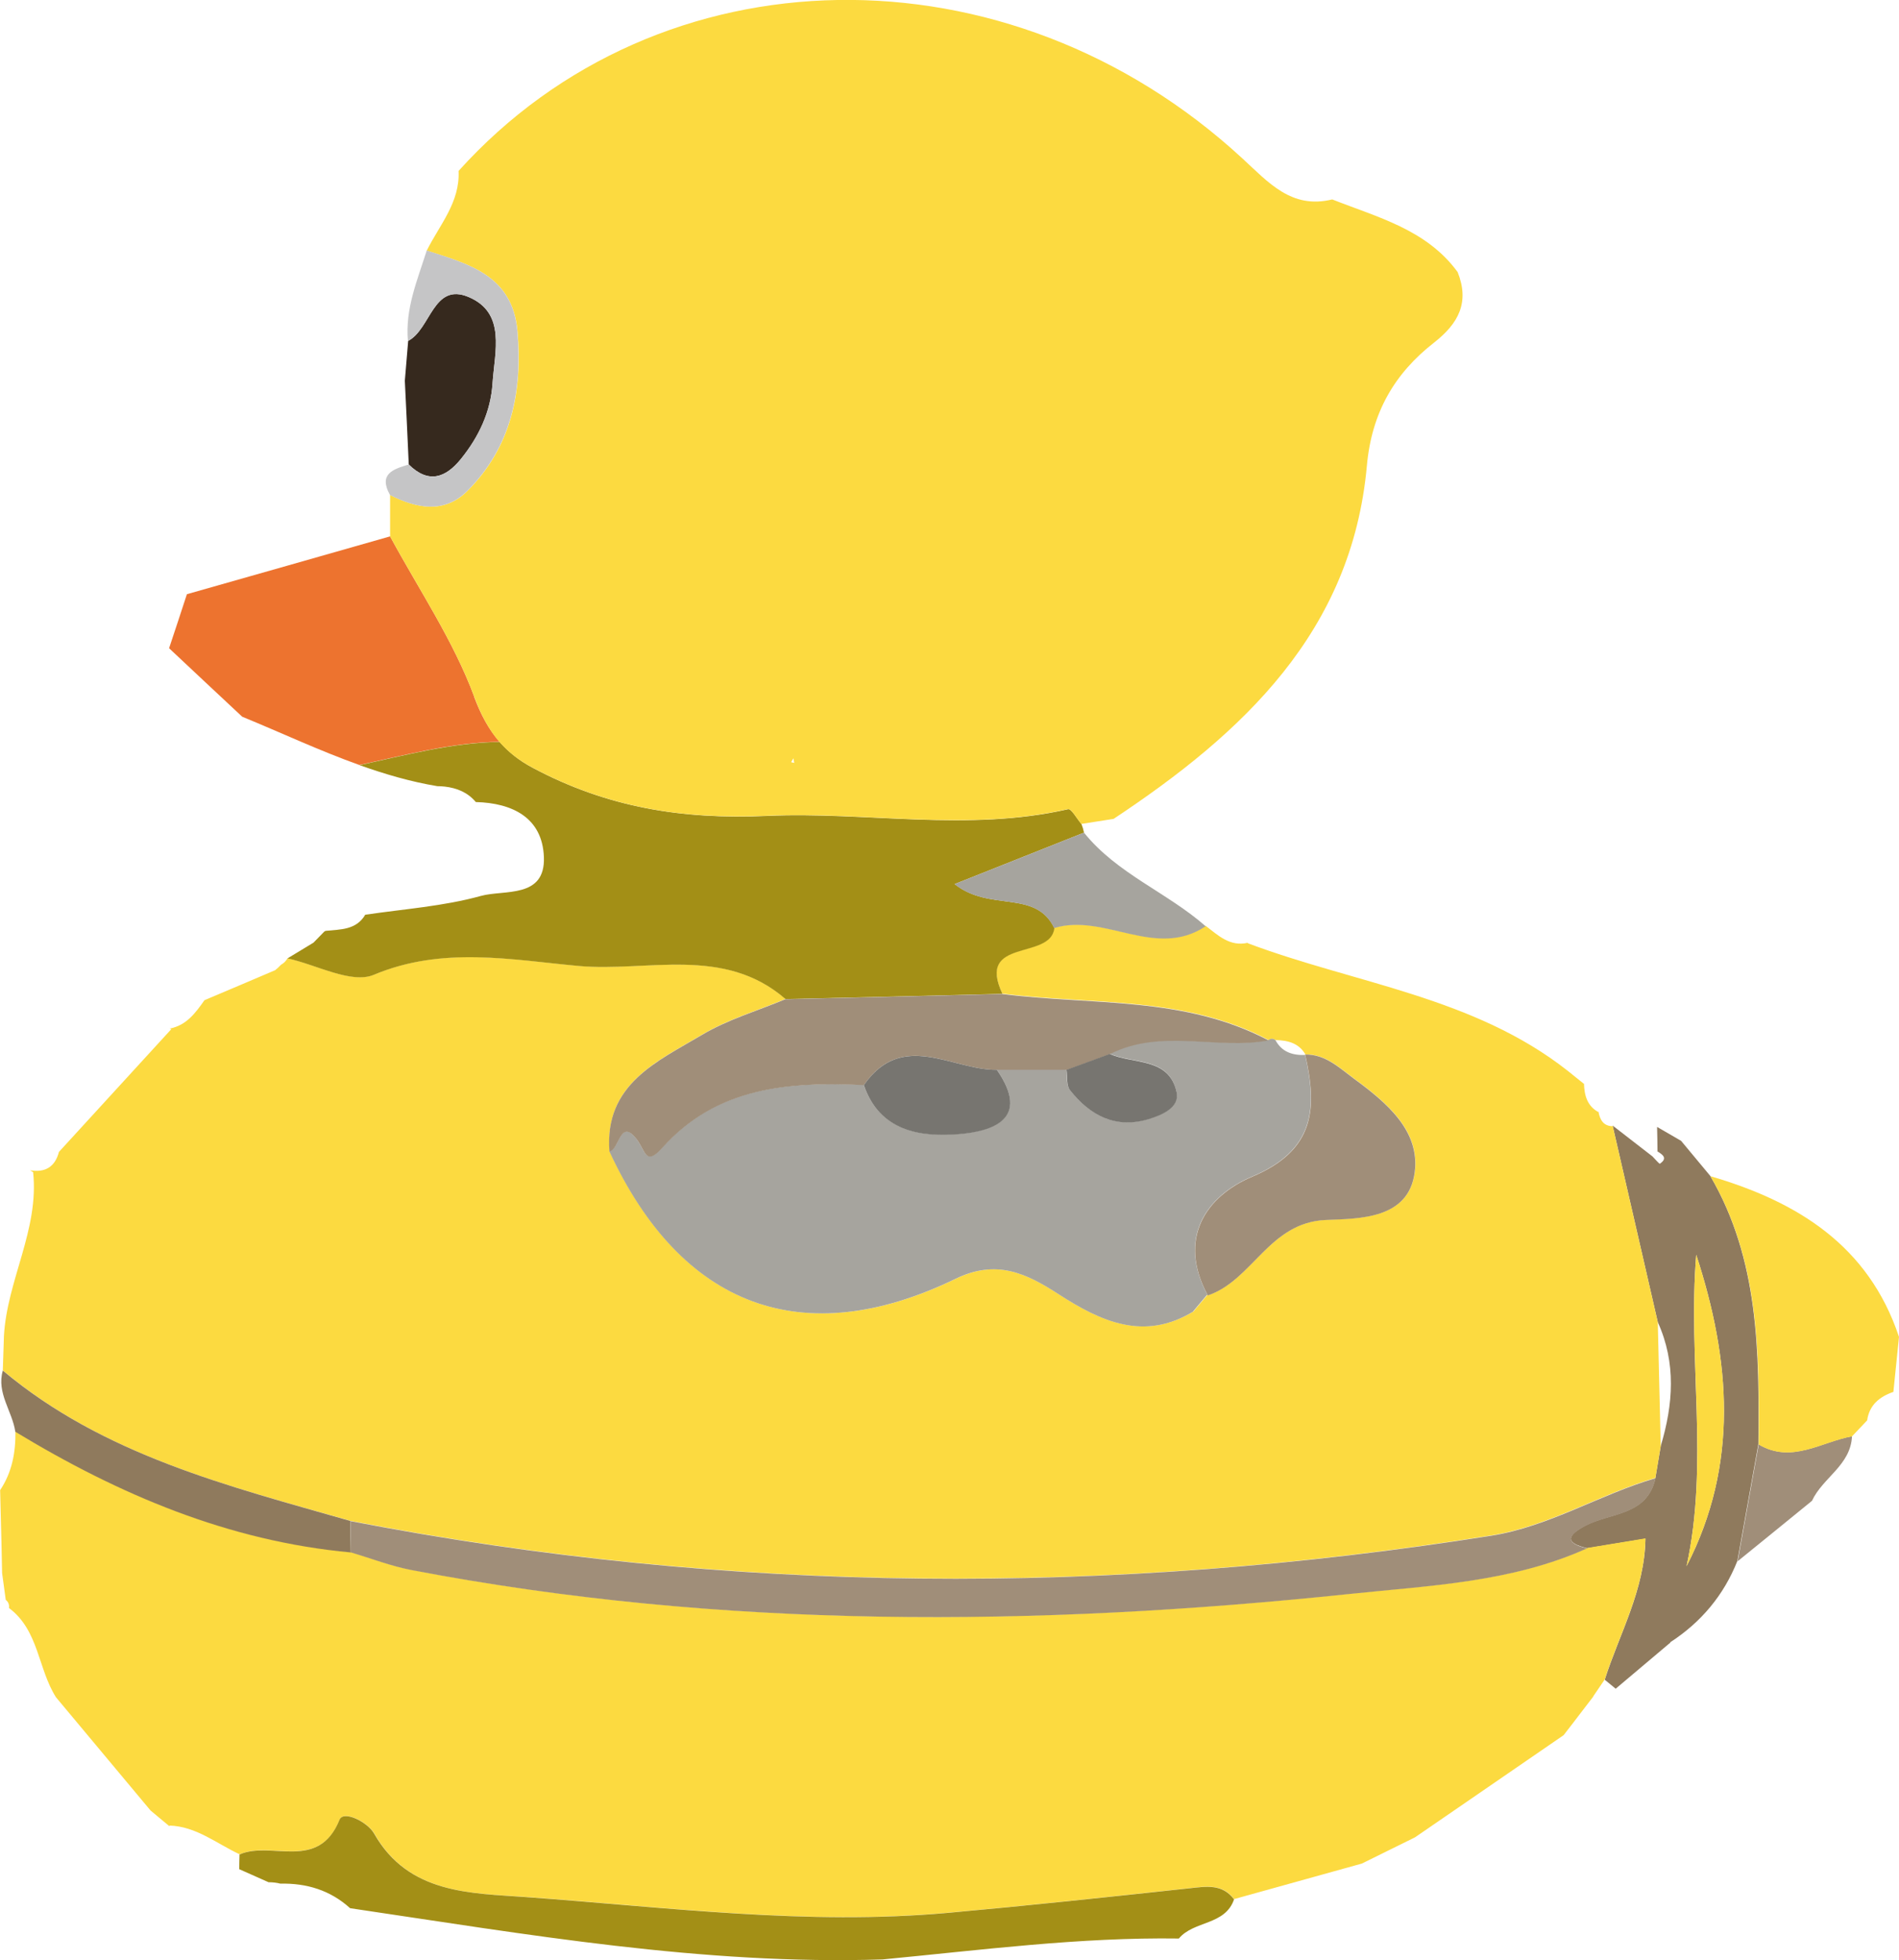 <?xml version="1.0" encoding="UTF-8"?><svg id="Layer_2" xmlns="http://www.w3.org/2000/svg" viewBox="0 0 135.33 139.67"><defs><style>.cls-1{fill:#ed732f;}.cls-1,.cls-2,.cls-3,.cls-4,.cls-5,.cls-6,.cls-7,.cls-8,.cls-9{stroke-width:0px;}.cls-2{fill:#777570;}.cls-3{fill:#36291e;}.cls-4{fill:#a38f16;}.cls-5{fill:#a6a49e;}.cls-6{fill:#c5c5c6;}.cls-7{fill:#a08e79;}.cls-8{fill:#8f7a5d;}.cls-9{fill:#fcda40;}</style></defs><g id="Layer_1-2"><path class="cls-8" d="M119.04,117.04c-1.3,1.1-2.6,2.19-3.9,3.29-.26-.21-.53-.43-.78-.64,1.04-3.27,2.84-6.36,2.9-10.05-1.62.26-2.88.47-4.14.68-1.65-.39-1.43-.93-.15-1.61,1.79-.95,4.41-.69,5-3.4.13-.76.25-1.51.38-2.27.89-2.97,1.11-5.92-.21-8.83-1.07-4.67-2.15-9.34-3.22-14.01.95.73,1.89,1.46,2.84,2.2.18.18.49.55.53.52.56-.38.22-.64-.17-.87,0-.58-.02-1.17-.03-1.75.57.33,1.14.66,1.71.99.69.83,1.39,1.67,2.08,2.5,3.47,5.95,3.49,12.53,3.43,19.11-.5,2.78-1,5.56-1.5,8.33-.97,2.44-2.58,4.36-4.78,5.79ZM120.19,111.6c3.74-7.26,3.14-14.68.69-22.19-.61,7.38.92,14.89-.69,22.19Z"/><path class="cls-7" d="M123.83,111.25c.5-2.78,1-5.56,1.5-8.33,2.35,1.39,4.45-.18,6.65-.58-.09,2.07-2.09,2.95-2.85,4.6-1.76,1.44-3.53,2.87-5.3,4.31Z"/><path class="cls-9" d="M121.89,83.81c6.19,1.81,11.26,4.93,13.44,11.45-.13,1.31-.27,2.61-.4,3.92-.98.34-1.71.92-1.87,2.03-.36.38-.72.76-1.08,1.14-2.2.4-4.3,1.97-6.65.58.06-6.59.04-13.16-3.43-19.11Z"/><path class="cls-9" d="M88.92,67.21c7.66,2.88,16.09,3.81,22.8,9.09.41.33.82.66,1.23.99,0,0-.07-.07-.07-.07.03.86.24,1.62,1.08,2.05,0,0-.05-.06-.05-.06.11.59.36,1.05,1.06,1.04,0,0-.05-.04-.05-.04,1.07,4.67,2.15,9.34,3.22,14.01.07,2.94.14,5.89.21,8.83-.13.76-.25,1.51-.38,2.26-3.98,1.16-7.55,3.44-11.72,4.1-27.15,4.31-54.24,4.19-81.27-1.04-8.73-2.49-17.59-4.68-24.78-10.72.03-.82.05-1.64.08-2.45.22-3.98,2.52-7.58,2.08-11.68,0,0-.22-.13-.22-.13,1.08.18,1.78-.24,2.06-1.31,2.67-2.92,5.34-5.83,8.01-8.75,0,0-.12-.04-.12-.04,1.19-.22,1.84-1.11,2.48-2.02,1.68-.71,3.36-1.42,5.04-2.14.15-.12.29-.25.42-.39.2-.11.35-.26.46-.46,2.07.45,4.54,1.84,6.15,1.17,4.9-2.06,9.86-1.06,14.6-.63,4.9.44,10.35-1.46,14.74,2.36-1.99.83-4.11,1.45-5.94,2.54-3.2,1.91-6.97,3.51-6.6,8.31,5.14,11.11,13.79,14.37,24.69,9.08,2.91-1.41,5.04-.36,7.32,1.11,3,1.94,6.07,3.36,9.6,1.23.34-.41.68-.82,1.03-1.23,0,0,0,.08,0,.08,3.22-1.1,4.37-5.22,8.43-5.38,2.41-.1,5.89-.06,6.32-3.41.38-2.98-2.06-4.99-4.35-6.67-1.04-.77-2.02-1.73-3.46-1.71l.03.04c-.47-.84-1.26-1.04-2.14-1.06-.17-.11-.33-.11-.5,0-5.97-3.17-12.6-2.5-18.98-3.31-1.91-4.04,3.44-2.36,3.69-4.69,3.58-1.09,7.23,2.24,10.8-.14.89.68,1.72,1.5,3,1.21Z"/><path class="cls-9" d="M113.55,120.88c-.27.36-.55.72-.82,1.07-.43.56-.86,1.13-1.3,1.69-3.53,2.42-7.06,4.85-10.59,7.28-1.26.62-2.53,1.25-3.79,1.87-3.03.84-6.07,1.69-9.1,2.53-.85-1.11-1.97-.91-3.16-.78-5.73.62-11.46,1.23-17.2,1.75-10.07.91-20.07-.4-30.07-1.12-3.91-.28-8.39-.18-10.85-4.53-.47-.82-2.18-1.67-2.46-.99-1.51,3.73-4.85,1.48-7.13,2.48-1.64-.76-3.09-1.99-5.01-2.05l.03.07c-.46-.38-.92-.76-1.37-1.14-2.25-2.69-4.5-5.38-6.74-8.07-1.29-2.03-1.22-4.77-3.35-6.36.03-.24-.04-.43-.23-.58-.09-.64-.17-1.27-.26-1.91-.01-.64-.03-1.29-.04-1.93-.03-1.33-.07-2.65-.1-3.98.85-1.27,1.11-2.69,1.09-4.19,7.39,4.48,15.2,7.8,23.91,8.6,1.43.43,2.83.98,4.29,1.26,22.19,4.26,44.52,4.05,66.87,1.71,5.7-.6,11.57-.82,16.95-3.26,1.26-.21,2.53-.41,4.14-.68-.06,3.7-1.86,6.78-2.9,10.05-.27.4-.54.79-.81,1.19Z"/><path class="cls-7" d="M113.12,110.32c-5.39,2.44-11.26,2.66-16.95,3.26-22.34,2.34-44.68,2.54-66.87-1.71-1.46-.28-2.86-.83-4.29-1.25,0-.74-.01-1.49-.02-2.23,27.03,5.23,54.12,5.34,81.27,1.04,4.17-.66,7.74-2.94,11.72-4.1-.59,2.71-3.21,2.45-5,3.4-1.28.68-1.5,1.22.15,1.61Z"/><path class="cls-9" d="M120.19,111.6c1.61-7.3.08-14.81.69-22.19,2.45,7.51,3.05,14.93-.69,22.19Z"/><path class="cls-1" d="M33.79,49.63c-1.48-3.99-3.94-7.62-5.99-11.41-4.83,1.38-9.65,2.75-14.48,4.12-.42,1.28-.84,2.57-1.27,3.85,1.74,1.63,3.47,3.26,5.21,4.88,2.78,1.14,5.52,2.43,8.35,3.44,3.16-.68,6.64-1.62,9.99-1.65-.76-.87-1.33-1.92-1.82-3.23Z"/><path class="cls-4" d="M25.96,65.19s.04,0,.05,0c0,0,.01-.01.02-.02l-.07.03Z"/><path class="cls-4" d="M68.02,63c3.35-1.33,6.29-2.5,9.23-3.67-.04-.21-.1-.41-.18-.61-.32-.37-.72-1.11-.95-1.06-7.16,1.64-14.36.16-21.48.48-6.08.27-11.41-.63-16.64-3.41-.99-.52-1.75-1.13-2.39-1.86-3.35.03-6.84.97-9.99,1.65,1.8.64,3.63,1.18,5.55,1.5.18,0,.35.01.53.03.85.1,1.62.4,2.21,1.1,2.62.07,4.74,1.12,4.85,3.91.12,2.99-2.83,2.32-4.49,2.78-2.67.74-5.48.93-8.24,1.34-.65,1.1-1.77,1.04-2.83,1.15l-.09.05c-.26.26-.51.52-.77.79-.62.37-1.23.75-1.85,1.12,2.07.45,4.55,1.84,6.15,1.17,4.9-2.06,9.86-1.06,14.6-.63,4.9.44,10.35-1.46,14.74,2.36,5.15-.12,10.3-.24,15.46-.37-1.91-4.04,3.44-2.36,3.7-4.69-1.35-2.78-4.58-1.13-7.1-3.13Z"/><path class="cls-9" d="M35.42,52.66c-.67-.83-1.18-1.82-1.63-3.03-1.48-3.99-3.94-7.62-5.99-11.41,0-.99,0-1.97,0-2.95,1.9.97,3.87,1.34,5.5-.28,3.14-3.13,3.95-7.08,3.58-11.38-.35-3.98-3.46-4.8-6.47-5.75.91-1.83,2.38-3.44,2.27-5.68,14.32-15.89,39.17-16.3,55.87-.88,1.86,1.71,3.49,3.62,6.39,2.91,3.24,1.28,6.72,2.14,8.94,5.18.85,2.15.08,3.64-1.68,5.02-2.82,2.2-4.45,4.99-4.79,8.77-1.07,11.85-8.84,19.06-18.05,25.17-.77.12-1.53.24-2.3.36-.32-.37-.72-1.11-.95-1.06-7.16,1.64-14.36.16-21.48.48-6.08.27-11.41-.63-16.64-3.41-1.08-.57-1.91-1.24-2.58-2.07M56.54,54.03l-.16.28.22.05-.06-.33Z"/><path class="cls-5" d="M85.04,93.45c-3.52,2.14-6.6.71-9.6-1.23-2.27-1.47-4.41-2.52-7.32-1.11-10.9,5.29-19.56,2.03-24.7-9.08.75-.14.76-2.42,1.94-.87.64.84.64,1.95,1.83.61,3.89-4.36,9.04-4.7,14.36-4.47,1.12,3.28,4,3.71,6.71,3.5,2.43-.19,5.22-1.05,2.77-4.59,1.65,0,3.3,0,4.96,0,.07.49-.02,1.11.25,1.45,1.43,1.81,3.27,2.79,5.62,2.06.94-.29,2.2-.83,1.98-1.91-.52-2.5-3.07-1.98-4.77-2.73,3.65-1.85,7.59-.29,11.33-.97.16-.12.33-.12.49,0,.46.86,1.23,1.1,2.14,1.06,0,0-.03-.04-.03-.04.86,3.81.73,6.8-3.76,8.7-3.32,1.4-5.36,4.43-3.18,8.46,0,0,0-.08,0-.08-.34.41-.69.82-1.03,1.23Z"/><path class="cls-7" d="M76,76.23c-1.65,0-3.3,0-4.96,0-3.2.03-6.73-2.87-9.48,1.09-5.32-.24-10.47.11-14.36,4.47-1.2,1.34-1.19.23-1.83-.61-1.19-1.55-1.2.73-1.94.87-.37-4.8,3.41-6.41,6.6-8.31,1.83-1.09,3.95-1.71,5.94-2.54,5.15-.12,10.3-.24,15.46-.37,6.38.81,13.01.14,18.98,3.31-3.74.68-7.68-.88-11.33.98-1.03.38-2.06.76-3.08,1.13Z"/><path class="cls-7" d="M86.07,92.3c-2.18-4.03-.14-7.06,3.18-8.46,4.5-1.9,4.62-4.9,3.76-8.7,1.44-.02,2.42.94,3.46,1.71,2.29,1.68,4.73,3.69,4.35,6.67-.43,3.35-3.91,3.31-6.32,3.41-4.06.16-5.21,4.29-8.43,5.38Z"/><path class="cls-8" d="M1.09,102.01c-.22-1.47-1.35-2.75-.89-4.35,7.19,6.03,16.05,8.22,24.78,10.72,0,.75.01,1.49.02,2.24-8.71-.8-16.52-4.12-23.91-8.6Z"/><path class="cls-5" d="M77.25,59.33c2.35,2.93,5.93,4.26,8.67,6.67-3.57,2.38-7.21-.96-10.8.13-1.34-2.78-4.58-1.13-7.1-3.13,3.35-1.33,6.29-2.5,9.23-3.67Z"/><path class="cls-4" d="M87.95,135.32c-.63,1.89-2.87,1.52-3.94,2.81-7.08-.1-14.09.82-21.11,1.49-12.81.41-25.36-1.79-37.95-3.65-1.41-1.28-3.09-1.79-4.97-1.75-.27-.07-.55-.1-.84-.1-.7-.31-1.39-.62-2.09-.93,0-.35.01-.7.02-1.05,2.28-1,5.62,1.25,7.13-2.48.28-.68,1.99.16,2.46.99,2.46,4.34,6.94,4.24,10.85,4.53,10,.72,20.01,2.03,30.07,1.12,5.74-.52,11.47-1.13,17.2-1.75,1.19-.13,2.31-.33,3.16.78Z"/><path class="cls-3" d="M29.13,33.1c-.09-1.99-.18-3.98-.28-5.97.08-.95.16-1.91.24-2.86,0,0-.02.03-.02.03,1.64-.83,1.79-4.22,4.34-3.13,2.67,1.14,1.84,3.89,1.69,6.14-.13,2.04-.98,3.82-2.25,5.39-1.1,1.36-2.32,1.78-3.72.4Z"/><path class="cls-6" d="M29.13,33.1c1.4,1.38,2.62.97,3.72-.4,1.27-1.58,2.12-3.36,2.25-5.39.15-2.25.98-5-1.69-6.14-2.55-1.09-2.7,2.3-4.34,3.13-.21-2.29.68-4.35,1.34-6.45,3.01.97,6.12,1.78,6.46,5.76.37,4.3-.44,8.25-3.58,11.38-1.63,1.62-3.61,1.25-5.5.28-.84-1.52.25-1.84,1.33-2.17Z"/><path class="cls-2" d="M61.56,77.32c2.75-3.95,6.28-1.06,9.48-1.09,2.45,3.54-.34,4.4-2.77,4.59-2.71.21-5.59-.22-6.71-3.5Z"/><path class="cls-2" d="M76,76.23c1.03-.38,2.06-.75,3.08-1.13,1.7.75,4.24.23,4.77,2.73.23,1.08-1.03,1.62-1.98,1.91-2.36.72-4.19-.25-5.62-2.06-.27-.34-.17-.96-.25-1.45Z"/></g></svg>